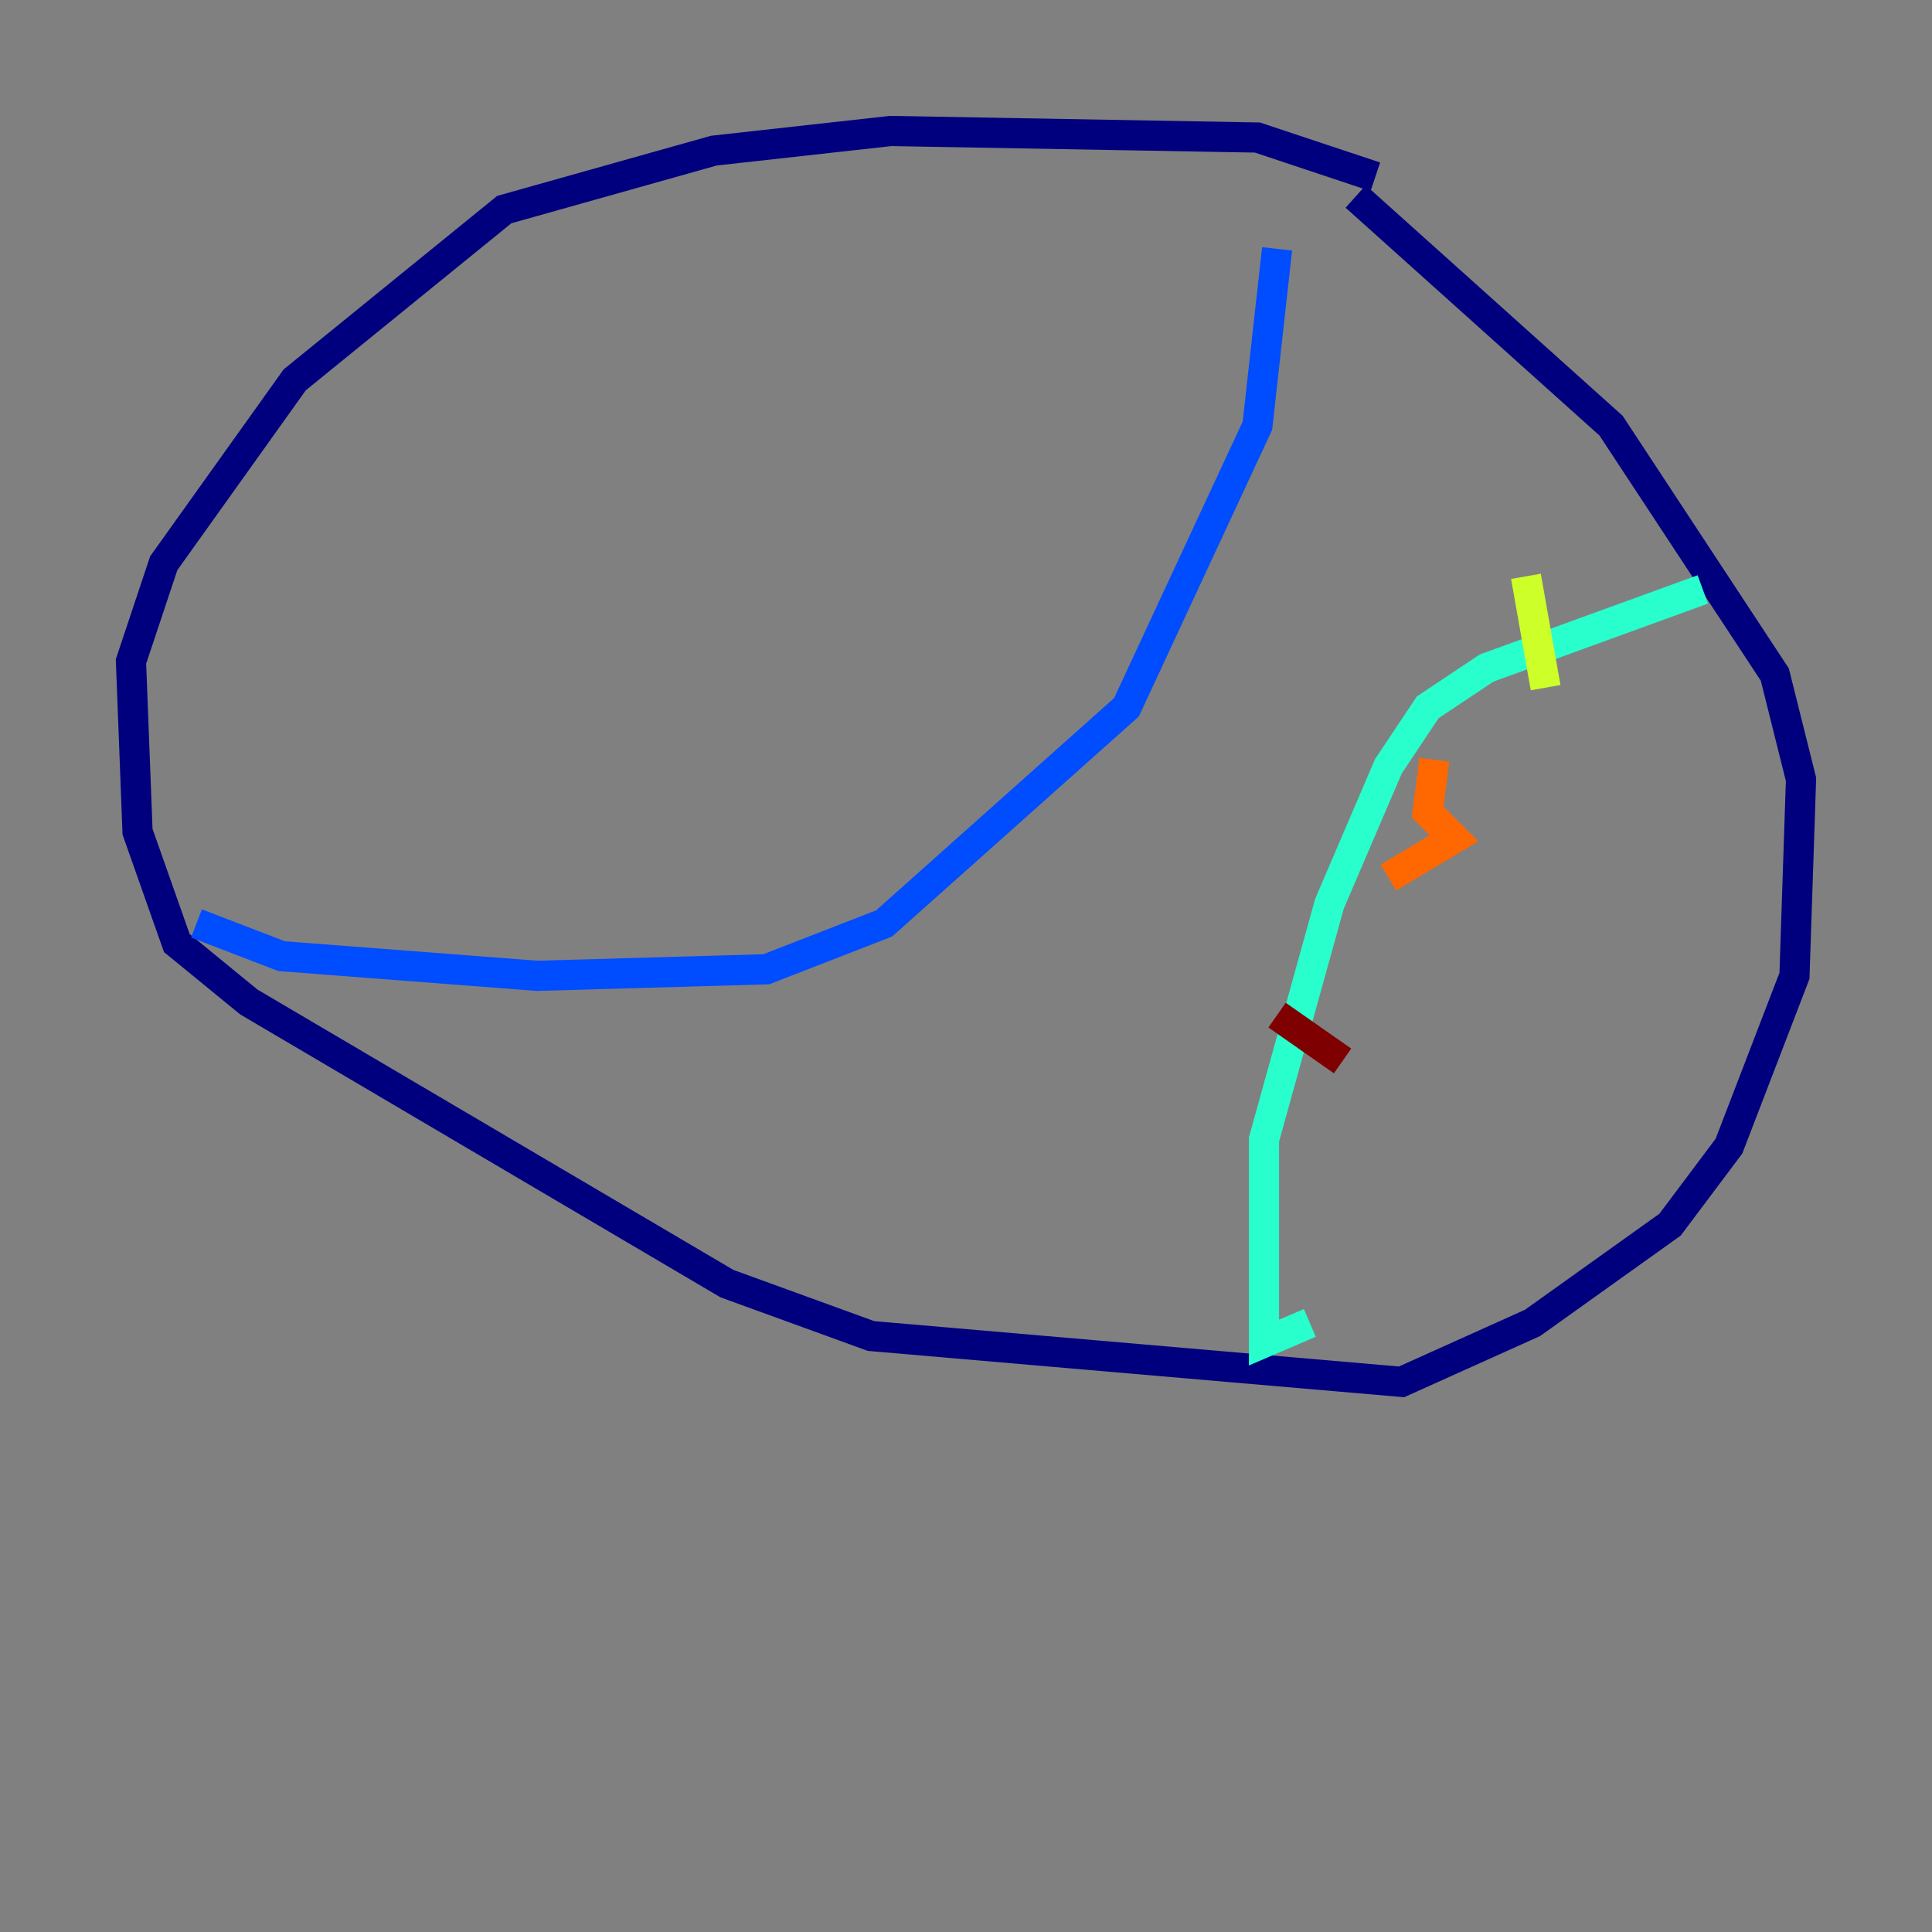 <?xml version="1.0" encoding="utf-8" ?>
<svg baseProfile="tiny" height="128" version="1.2" viewBox="0,0,128,128" width="128" xmlns="http://www.w3.org/2000/svg" xmlns:ev="http://www.w3.org/2001/xml-events" xmlns:xlink="http://www.w3.org/1999/xlink"><rect x="0" y="0" width="128" height="128" fill="#808080" stroke="none"/><defs /><polyline fill="none" points="91.119,11.715 83.308,9.112 59.01,8.678 47.295,9.98 33.41,13.885 19.525,25.166 10.848,37.315 8.678,43.824 9.112,55.105 11.715,62.481 16.488,66.386 48.163,85.044 57.709,88.515 92.854,91.552 101.532,87.647 110.644,81.139 114.549,75.932 118.888,64.651 119.322,51.634 117.586,44.691 106.739,28.203 89.817,13.017" stroke="#00007f" stroke-width="2" /><polyline fill="none" points="13.017,61.18 18.658,63.349 35.58,64.651 50.766,64.217 58.576,61.18 74.63,46.861 83.308,28.203 84.61,16.488" stroke="#004cff" stroke-width="2" /><polyline fill="none" points="112.814,39.051 98.495,44.258 94.59,46.861 91.986,50.766 88.081,59.878 83.742,75.498 83.742,88.949 86.78,87.647" stroke="#29ffcd" stroke-width="2" /><polyline fill="none" points="101.098,38.183 102.4,45.559" stroke="#cdff29" stroke-width="2" /><polyline fill="none" points="95.024,50.332 94.59,53.803 96.325,55.539 91.986,58.142" stroke="#ff6700" stroke-width="2" /><polyline fill="none" points="84.61,67.254 88.949,70.291" stroke="#7f0000" stroke-width="2" /></svg>